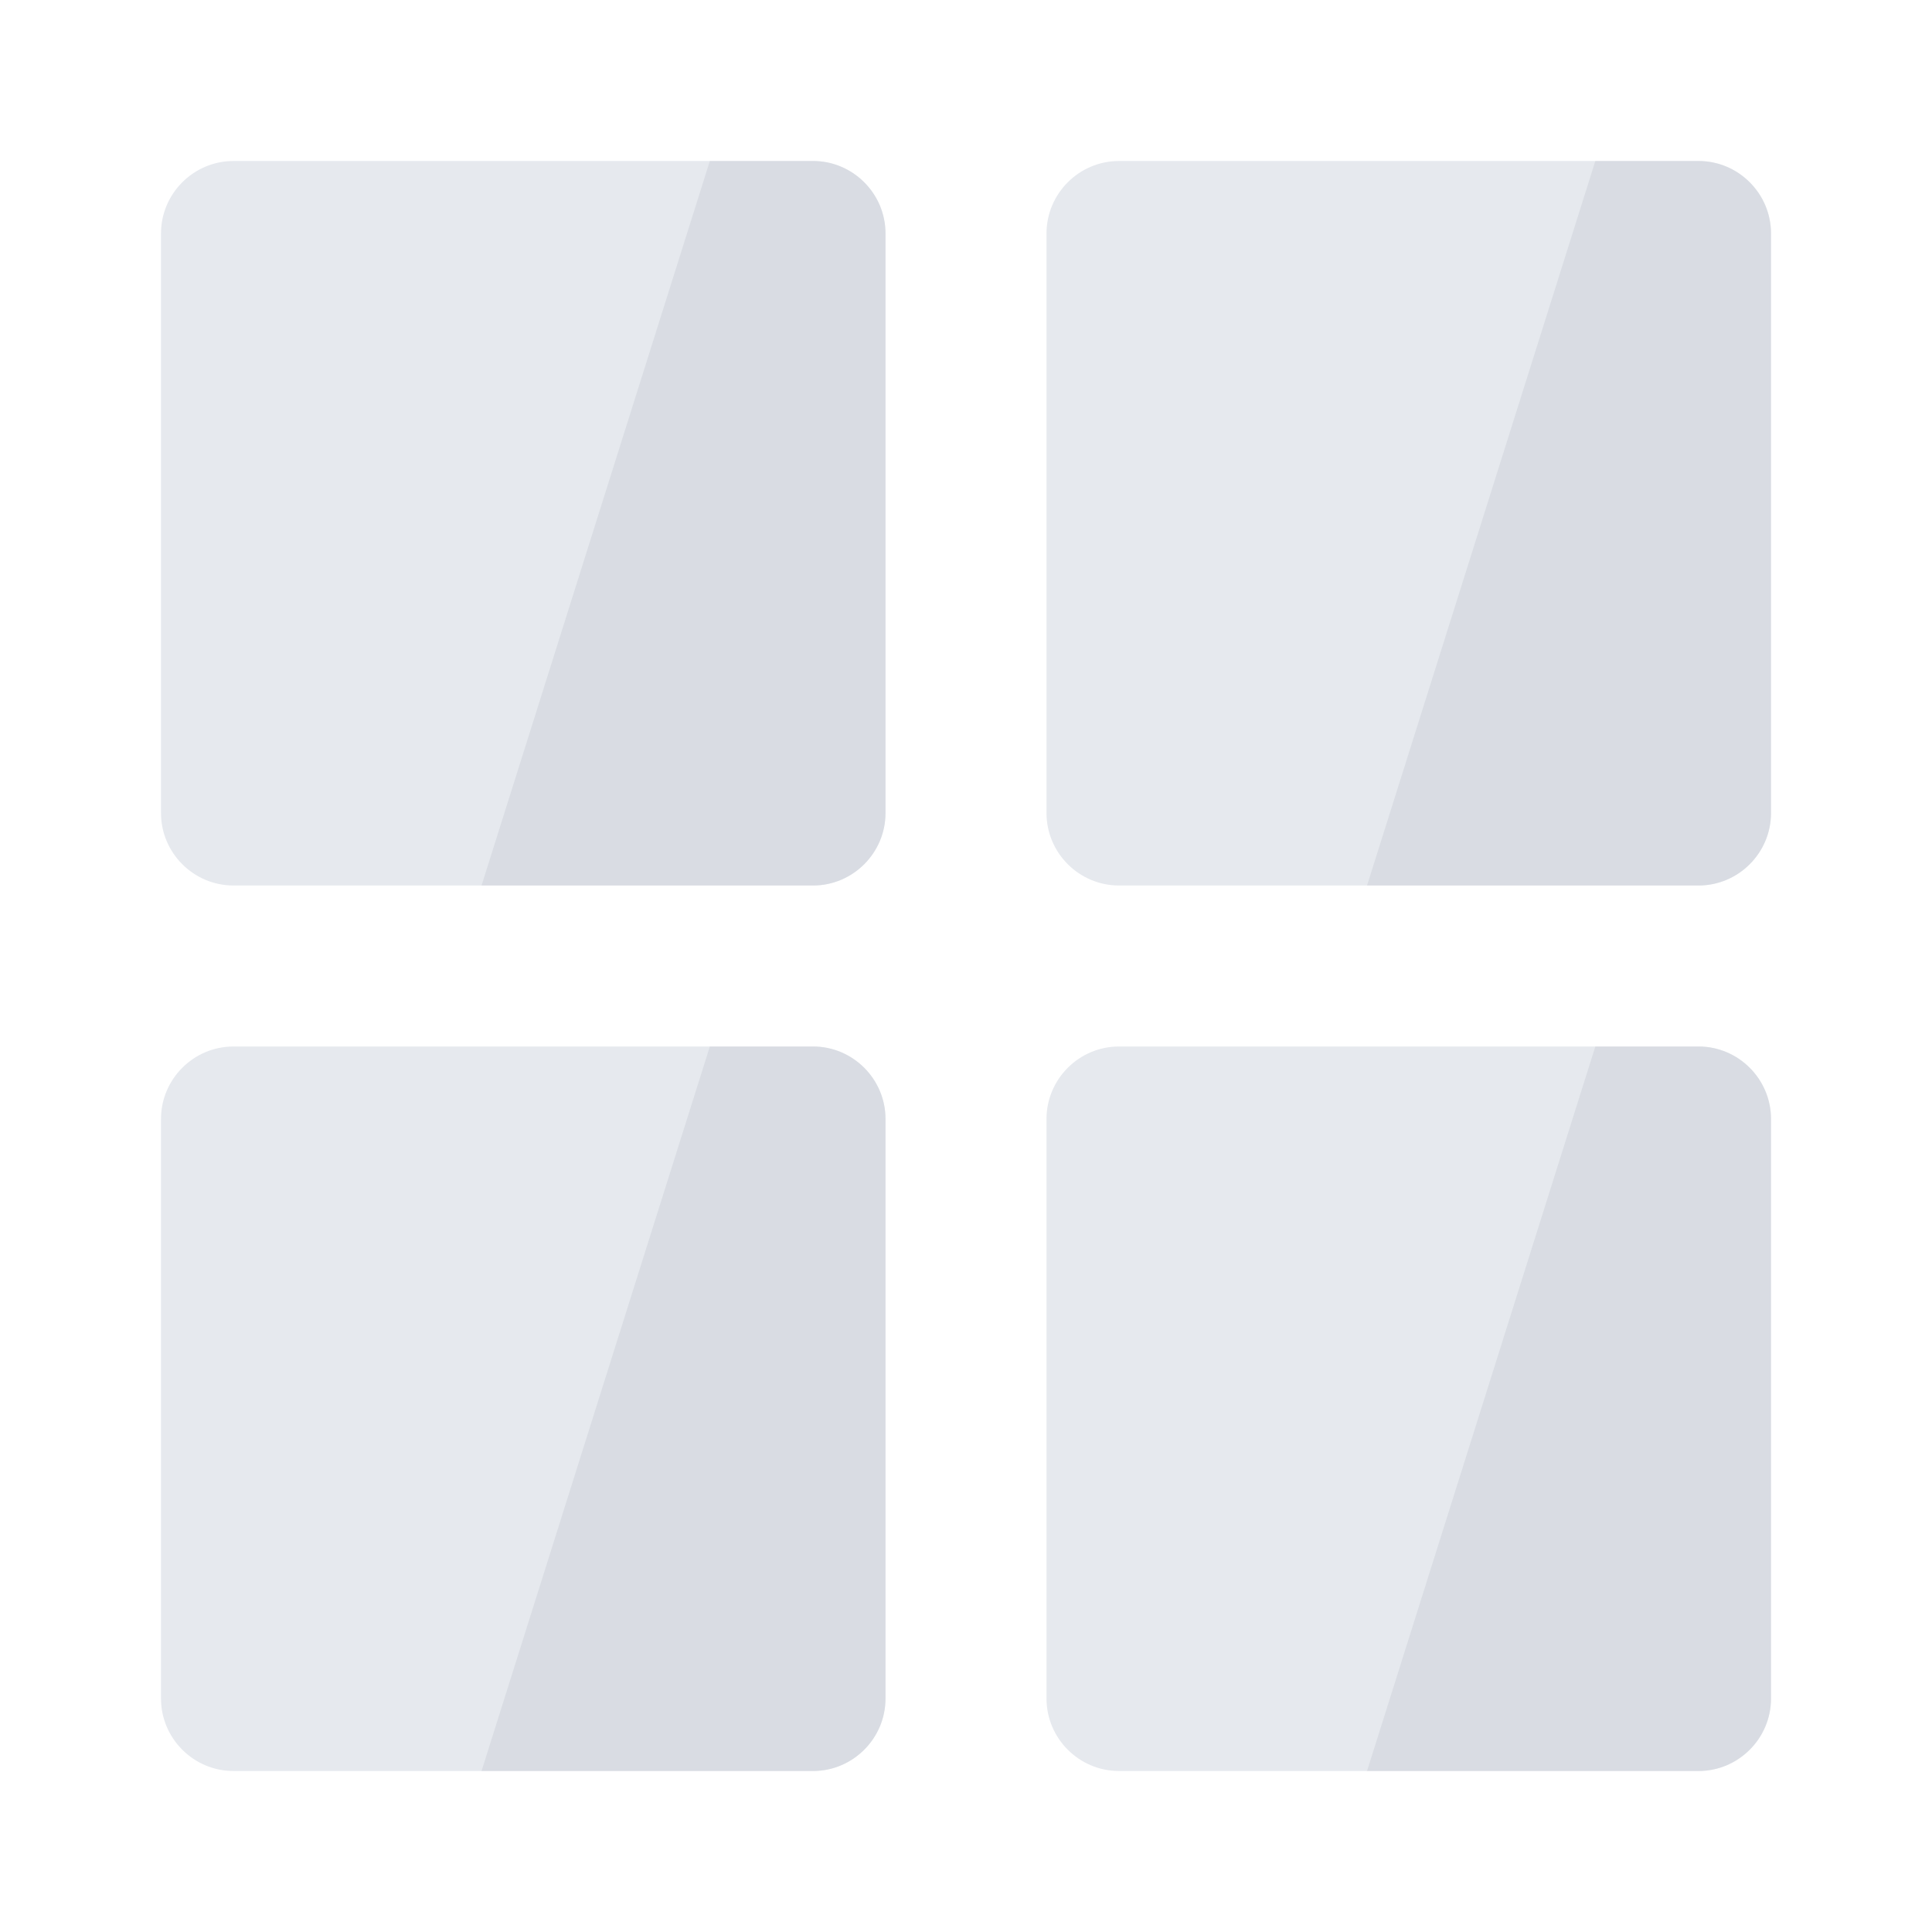 <?xml version="1.0" encoding="UTF-8"?>
<!DOCTYPE svg PUBLIC "-//W3C//DTD SVG 1.1//EN" "http://www.w3.org/Graphics/SVG/1.1/DTD/svg11.dtd">
<svg version="1.1" id="Layer_1" xmlns="http://www.w3.org/2000/svg" xmlns:xlink="http://www.w3.org/1999/xlink" x="0px" y="0px" width="24px" height="24px" viewBox="0 0 24 24" enable-background="new 0 0 24 24" xml:space="preserve">
  <g id="icon">
    <path d="M13,2.9v7.2c0,0.495,0.405,0.9,0.9,0.9h7.2c0.495,0,0.9,-0.405,0.9,-0.9V2.9c0,-0.495,-0.405,-0.9,-0.9,-0.9h-7.2C13.405,2,13,2.405,13,2.9zM2,13.9v7.2c0,0.495,0.405,0.9,0.9,0.9h7.2c0.495,0,0.9,-0.405,0.9,-0.9v-7.2c0,-0.495,-0.405,-0.9,-0.9,-0.9H2.9C2.405,13,2,13.405,2,13.9zM2.9,2h7.2c0.495,0,0.9,0.405,0.9,0.9v7.2c0,0.495,-0.405,0.9,-0.9,0.9H2.9c-0.495,0,-0.9,-0.405,-0.9,-0.9V2.9C2,2.405,2.405,2,2.9,2zM13,13.9v7.2c0,0.495,0.405,0.9,0.9,0.9h7.2c0.495,0,0.9,-0.405,0.9,-0.9v-7.2c0,-0.495,-0.405,-0.9,-0.9,-0.9h-7.2C13.405,13,13,13.405,13,13.9z" fill="#E6E9EE"/>
    <path d="M21.1,2h-1.282l-2.836,9H21.1c0.495,0,0.9,-0.405,0.9,-0.9V2.9C22,2.405,21.595,2,21.1,2zM10.1,13H8.818l-2.836,9H10.1c0.495,0,0.9,-0.405,0.9,-0.9v-7.2C11,13.405,10.595,13,10.1,13zM11,2.9v7.2c0,0.495,-0.405,0.9,-0.9,0.9H5.982l2.836,-9H10.1C10.595,2,11,2.405,11,2.9zM21.1,13h-1.282l-2.836,9H21.1c0.495,0,0.9,-0.405,0.9,-0.9v-7.2C22,13.405,21.595,13,21.1,13z" fill="#CCD0D9" opacity="0.5"/>
  </g>
</svg>
